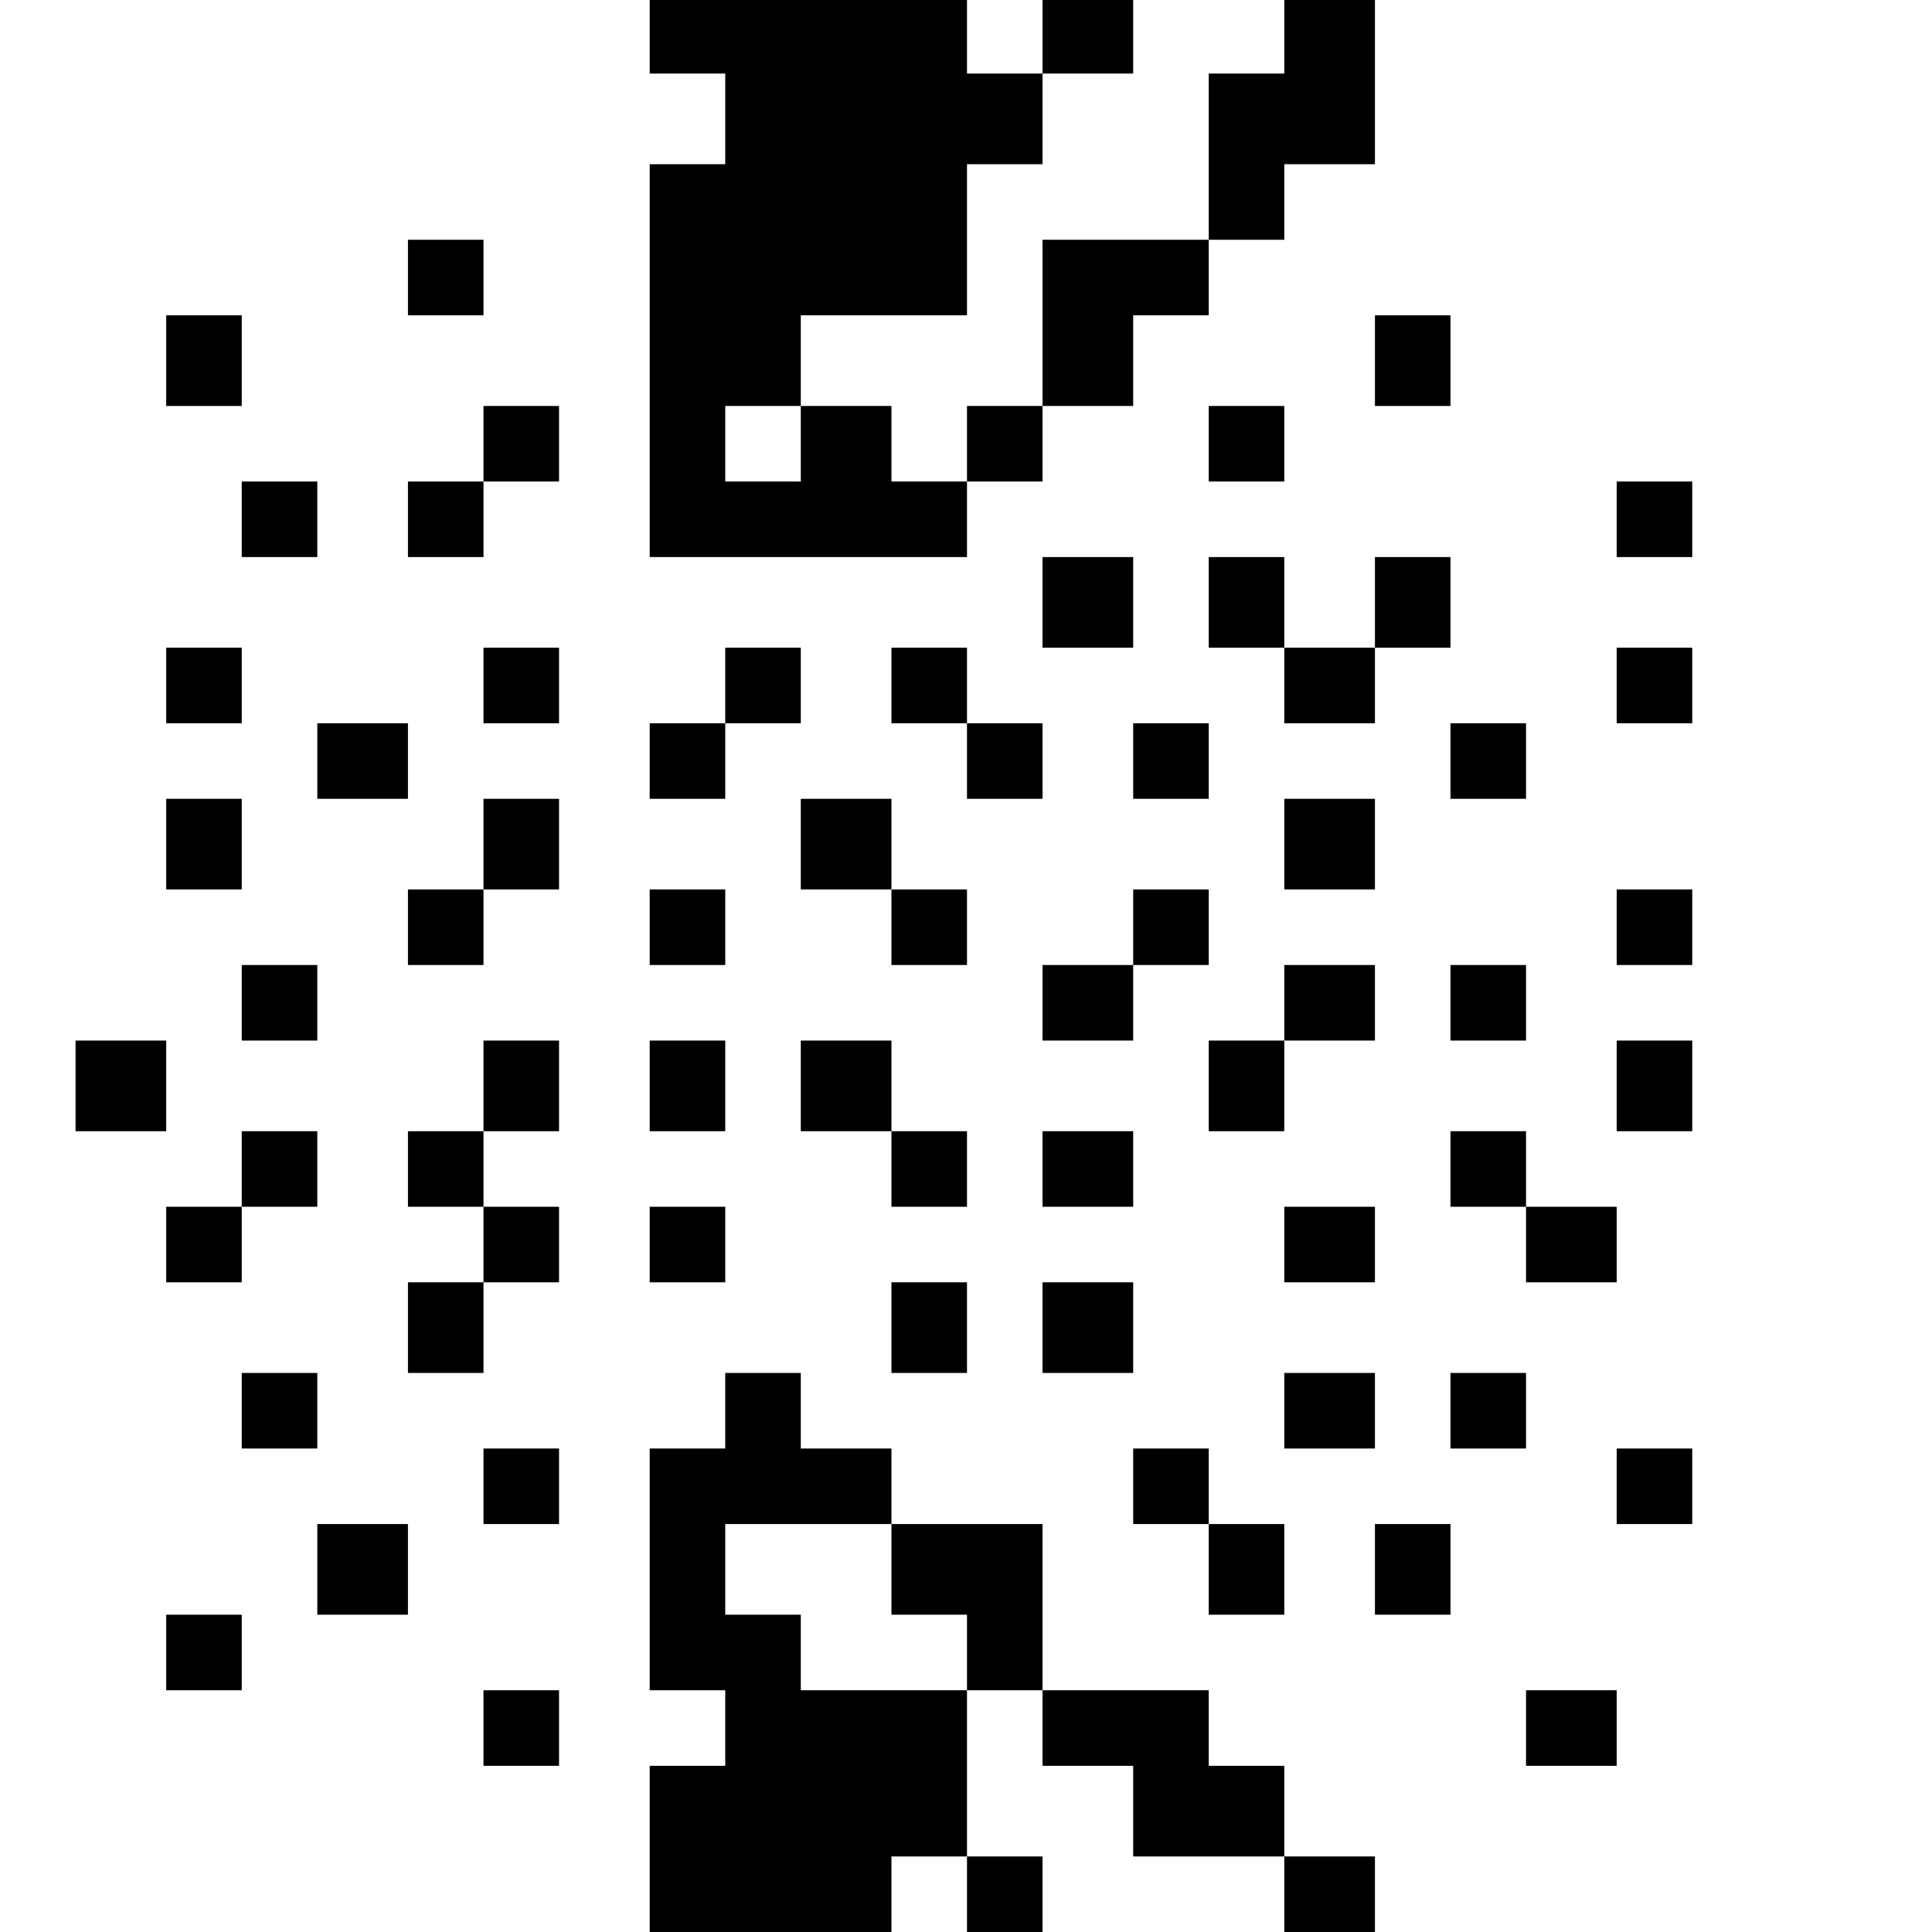 <?xml version="1.0" standalone="no"?>
<!DOCTYPE svg PUBLIC "-//W3C//DTD SVG 20010904//EN"
 "http://www.w3.org/TR/2001/REC-SVG-20010904/DTD/svg10.dtd">
<svg version="1.0" xmlns="http://www.w3.org/2000/svg"
 width="468pt" height="468pt" viewBox="0 0 468 468"
 preserveAspectRatio="xMidYMid meet">
<g transform="translate(0,468) scale(0.366,-0.366)"
fill="#000000" stroke="none">
<path d="M430 1255 l0 -25 25 0 25 0 0 -30 0 -30 -25 0 -25 0 0 -130 0 -130
105 0 105 0 0 25 0 25 25 0 25 0 0 25 0 25 30 0 30 0 0 30 0 30 25 0 25 0 0
25 0 25 25 0 25 0 0 25 0 25 30 0 30 0 0 55 0 55 -30 0 -30 0 0 -25 0 -25 -25
0 -25 0 0 -55 0 -55 -55 0 -55 0 0 -55 0 -55 -25 0 -25 0 0 -25 0 -25 -25 0
-25 0 0 25 0 25 -30 0 -30 0 0 30 0 30 55 0 55 0 0 50 0 50 25 0 25 0 0 30 0
30 30 0 30 0 0 25 0 25 -30 0 -30 0 0 -25 0 -25 -25 0 -25 0 0 25 0 25 -105 0
-105 0 0 -25z m100 -270 l0 -25 -25 0 -25 0 0 25 0 25 25 0 25 0 0 -25z"/>
<path d="M270 1095 l0 -25 25 0 25 0 0 25 0 25 -25 0 -25 0 0 -25z"/>
<path d="M110 1040 l0 -30 25 0 25 0 0 30 0 30 -25 0 -25 0 0 -30z"/>
<path d="M910 1040 l0 -30 25 0 25 0 0 30 0 30 -25 0 -25 0 0 -30z"/>
<path d="M320 985 l0 -25 -25 0 -25 0 0 -25 0 -25 25 0 25 0 0 25 0 25 25 0
25 0 0 25 0 25 -25 0 -25 0 0 -25z"/>
<path d="M800 985 l0 -25 25 0 25 0 0 25 0 25 -25 0 -25 0 0 -25z"/>
<path d="M160 935 l0 -25 25 0 25 0 0 25 0 25 -25 0 -25 0 0 -25z"/>
<path d="M1070 935 l0 -25 25 0 25 0 0 25 0 25 -25 0 -25 0 0 -25z"/>
<path d="M690 880 l0 -30 30 0 30 0 0 30 0 30 -30 0 -30 0 0 -30z"/>
<path d="M800 880 l0 -30 25 0 25 0 0 -25 0 -25 30 0 30 0 0 25 0 25 25 0 25
0 0 30 0 30 -25 0 -25 0 0 -30 0 -30 -30 0 -30 0 0 30 0 30 -25 0 -25 0 0 -30z"/>
<path d="M110 825 l0 -25 25 0 25 0 0 25 0 25 -25 0 -25 0 0 -25z"/>
<path d="M320 825 l0 -25 25 0 25 0 0 25 0 25 -25 0 -25 0 0 -25z"/>
<path d="M480 825 l0 -25 -25 0 -25 0 0 -25 0 -25 25 0 25 0 0 25 0 25 25 0
25 0 0 25 0 25 -25 0 -25 0 0 -25z"/>
<path d="M590 825 l0 -25 25 0 25 0 0 -25 0 -25 25 0 25 0 0 25 0 25 -25 0
-25 0 0 25 0 25 -25 0 -25 0 0 -25z"/>
<path d="M1070 825 l0 -25 25 0 25 0 0 25 0 25 -25 0 -25 0 0 -25z"/>
<path d="M210 775 l0 -25 30 0 30 0 0 25 0 25 -30 0 -30 0 0 -25z"/>
<path d="M750 775 l0 -25 25 0 25 0 0 25 0 25 -25 0 -25 0 0 -25z"/>
<path d="M960 775 l0 -25 25 0 25 0 0 25 0 25 -25 0 -25 0 0 -25z"/>
<path d="M110 720 l0 -30 25 0 25 0 0 30 0 30 -25 0 -25 0 0 -30z"/>
<path d="M320 720 l0 -30 -25 0 -25 0 0 -25 0 -25 25 0 25 0 0 25 0 25 25 0
25 0 0 30 0 30 -25 0 -25 0 0 -30z"/>
<path d="M530 720 l0 -30 30 0 30 0 0 -25 0 -25 25 0 25 0 0 25 0 25 -25 0
-25 0 0 30 0 30 -30 0 -30 0 0 -30z"/>
<path d="M850 720 l0 -30 30 0 30 0 0 30 0 30 -30 0 -30 0 0 -30z"/>
<path d="M430 665 l0 -25 25 0 25 0 0 25 0 25 -25 0 -25 0 0 -25z"/>
<path d="M750 665 l0 -25 -30 0 -30 0 0 -25 0 -25 30 0 30 0 0 25 0 25 25 0
25 0 0 25 0 25 -25 0 -25 0 0 -25z"/>
<path d="M1070 665 l0 -25 25 0 25 0 0 25 0 25 -25 0 -25 0 0 -25z"/>
<path d="M160 615 l0 -25 25 0 25 0 0 25 0 25 -25 0 -25 0 0 -25z"/>
<path d="M850 615 l0 -25 -25 0 -25 0 0 -30 0 -30 25 0 25 0 0 30 0 30 30 0
30 0 0 25 0 25 -30 0 -30 0 0 -25z"/>
<path d="M960 615 l0 -25 25 0 25 0 0 25 0 25 -25 0 -25 0 0 -25z"/>
<path d="M50 560 l0 -30 30 0 30 0 0 30 0 30 -30 0 -30 0 0 -30z"/>
<path d="M320 560 l0 -30 -25 0 -25 0 0 -25 0 -25 25 0 25 0 0 -25 0 -25 -25
0 -25 0 0 -30 0 -30 25 0 25 0 0 30 0 30 25 0 25 0 0 25 0 25 -25 0 -25 0 0
25 0 25 25 0 25 0 0 30 0 30 -25 0 -25 0 0 -30z"/>
<path d="M430 560 l0 -30 25 0 25 0 0 30 0 30 -25 0 -25 0 0 -30z"/>
<path d="M530 560 l0 -30 30 0 30 0 0 -25 0 -25 25 0 25 0 0 25 0 25 -25 0
-25 0 0 30 0 30 -30 0 -30 0 0 -30z"/>
<path d="M1070 560 l0 -30 25 0 25 0 0 30 0 30 -25 0 -25 0 0 -30z"/>
<path d="M160 505 l0 -25 -25 0 -25 0 0 -25 0 -25 25 0 25 0 0 25 0 25 25 0
25 0 0 25 0 25 -25 0 -25 0 0 -25z"/>
<path d="M690 505 l0 -25 30 0 30 0 0 25 0 25 -30 0 -30 0 0 -25z"/>
<path d="M960 505 l0 -25 25 0 25 0 0 -25 0 -25 30 0 30 0 0 25 0 25 -30 0
-30 0 0 25 0 25 -25 0 -25 0 0 -25z"/>
<path d="M430 455 l0 -25 25 0 25 0 0 25 0 25 -25 0 -25 0 0 -25z"/>
<path d="M850 455 l0 -25 30 0 30 0 0 25 0 25 -30 0 -30 0 0 -25z"/>
<path d="M590 400 l0 -30 25 0 25 0 0 30 0 30 -25 0 -25 0 0 -30z"/>
<path d="M690 400 l0 -30 30 0 30 0 0 30 0 30 -30 0 -30 0 0 -30z"/>
<path d="M160 345 l0 -25 25 0 25 0 0 25 0 25 -25 0 -25 0 0 -25z"/>
<path d="M480 345 l0 -25 -25 0 -25 0 0 -80 0 -80 25 0 25 0 0 -25 0 -25 -25
0 -25 0 0 -55 0 -55 80 0 80 0 0 25 0 25 25 0 25 0 0 -25 0 -25 25 0 25 0 0
25 0 25 -25 0 -25 0 0 55 0 55 25 0 25 0 0 -25 0 -25 30 0 30 0 0 -30 0 -30
50 0 50 0 0 -25 0 -25 30 0 30 0 0 25 0 25 -30 0 -30 0 0 30 0 30 -25 0 -25 0
0 25 0 25 -55 0 -55 0 0 55 0 55 -50 0 -50 0 0 25 0 25 -30 0 -30 0 0 25 0 25
-25 0 -25 0 0 -25z m110 -105 l0 -30 25 0 25 0 0 -25 0 -25 -55 0 -55 0 0 25
0 25 -25 0 -25 0 0 30 0 30 55 0 55 0 0 -30z"/>
<path d="M850 345 l0 -25 30 0 30 0 0 25 0 25 -30 0 -30 0 0 -25z"/>
<path d="M960 345 l0 -25 25 0 25 0 0 25 0 25 -25 0 -25 0 0 -25z"/>
<path d="M320 295 l0 -25 25 0 25 0 0 25 0 25 -25 0 -25 0 0 -25z"/>
<path d="M750 295 l0 -25 25 0 25 0 0 -30 0 -30 25 0 25 0 0 30 0 30 -25 0
-25 0 0 25 0 25 -25 0 -25 0 0 -25z"/>
<path d="M1070 295 l0 -25 25 0 25 0 0 25 0 25 -25 0 -25 0 0 -25z"/>
<path d="M210 240 l0 -30 30 0 30 0 0 30 0 30 -30 0 -30 0 0 -30z"/>
<path d="M910 240 l0 -30 25 0 25 0 0 30 0 30 -25 0 -25 0 0 -30z"/>
<path d="M110 185 l0 -25 25 0 25 0 0 25 0 25 -25 0 -25 0 0 -25z"/>
<path d="M320 135 l0 -25 25 0 25 0 0 25 0 25 -25 0 -25 0 0 -25z"/>
<path d="M1010 135 l0 -25 30 0 30 0 0 25 0 25 -30 0 -30 0 0 -25z"/>
</g>
</svg>
